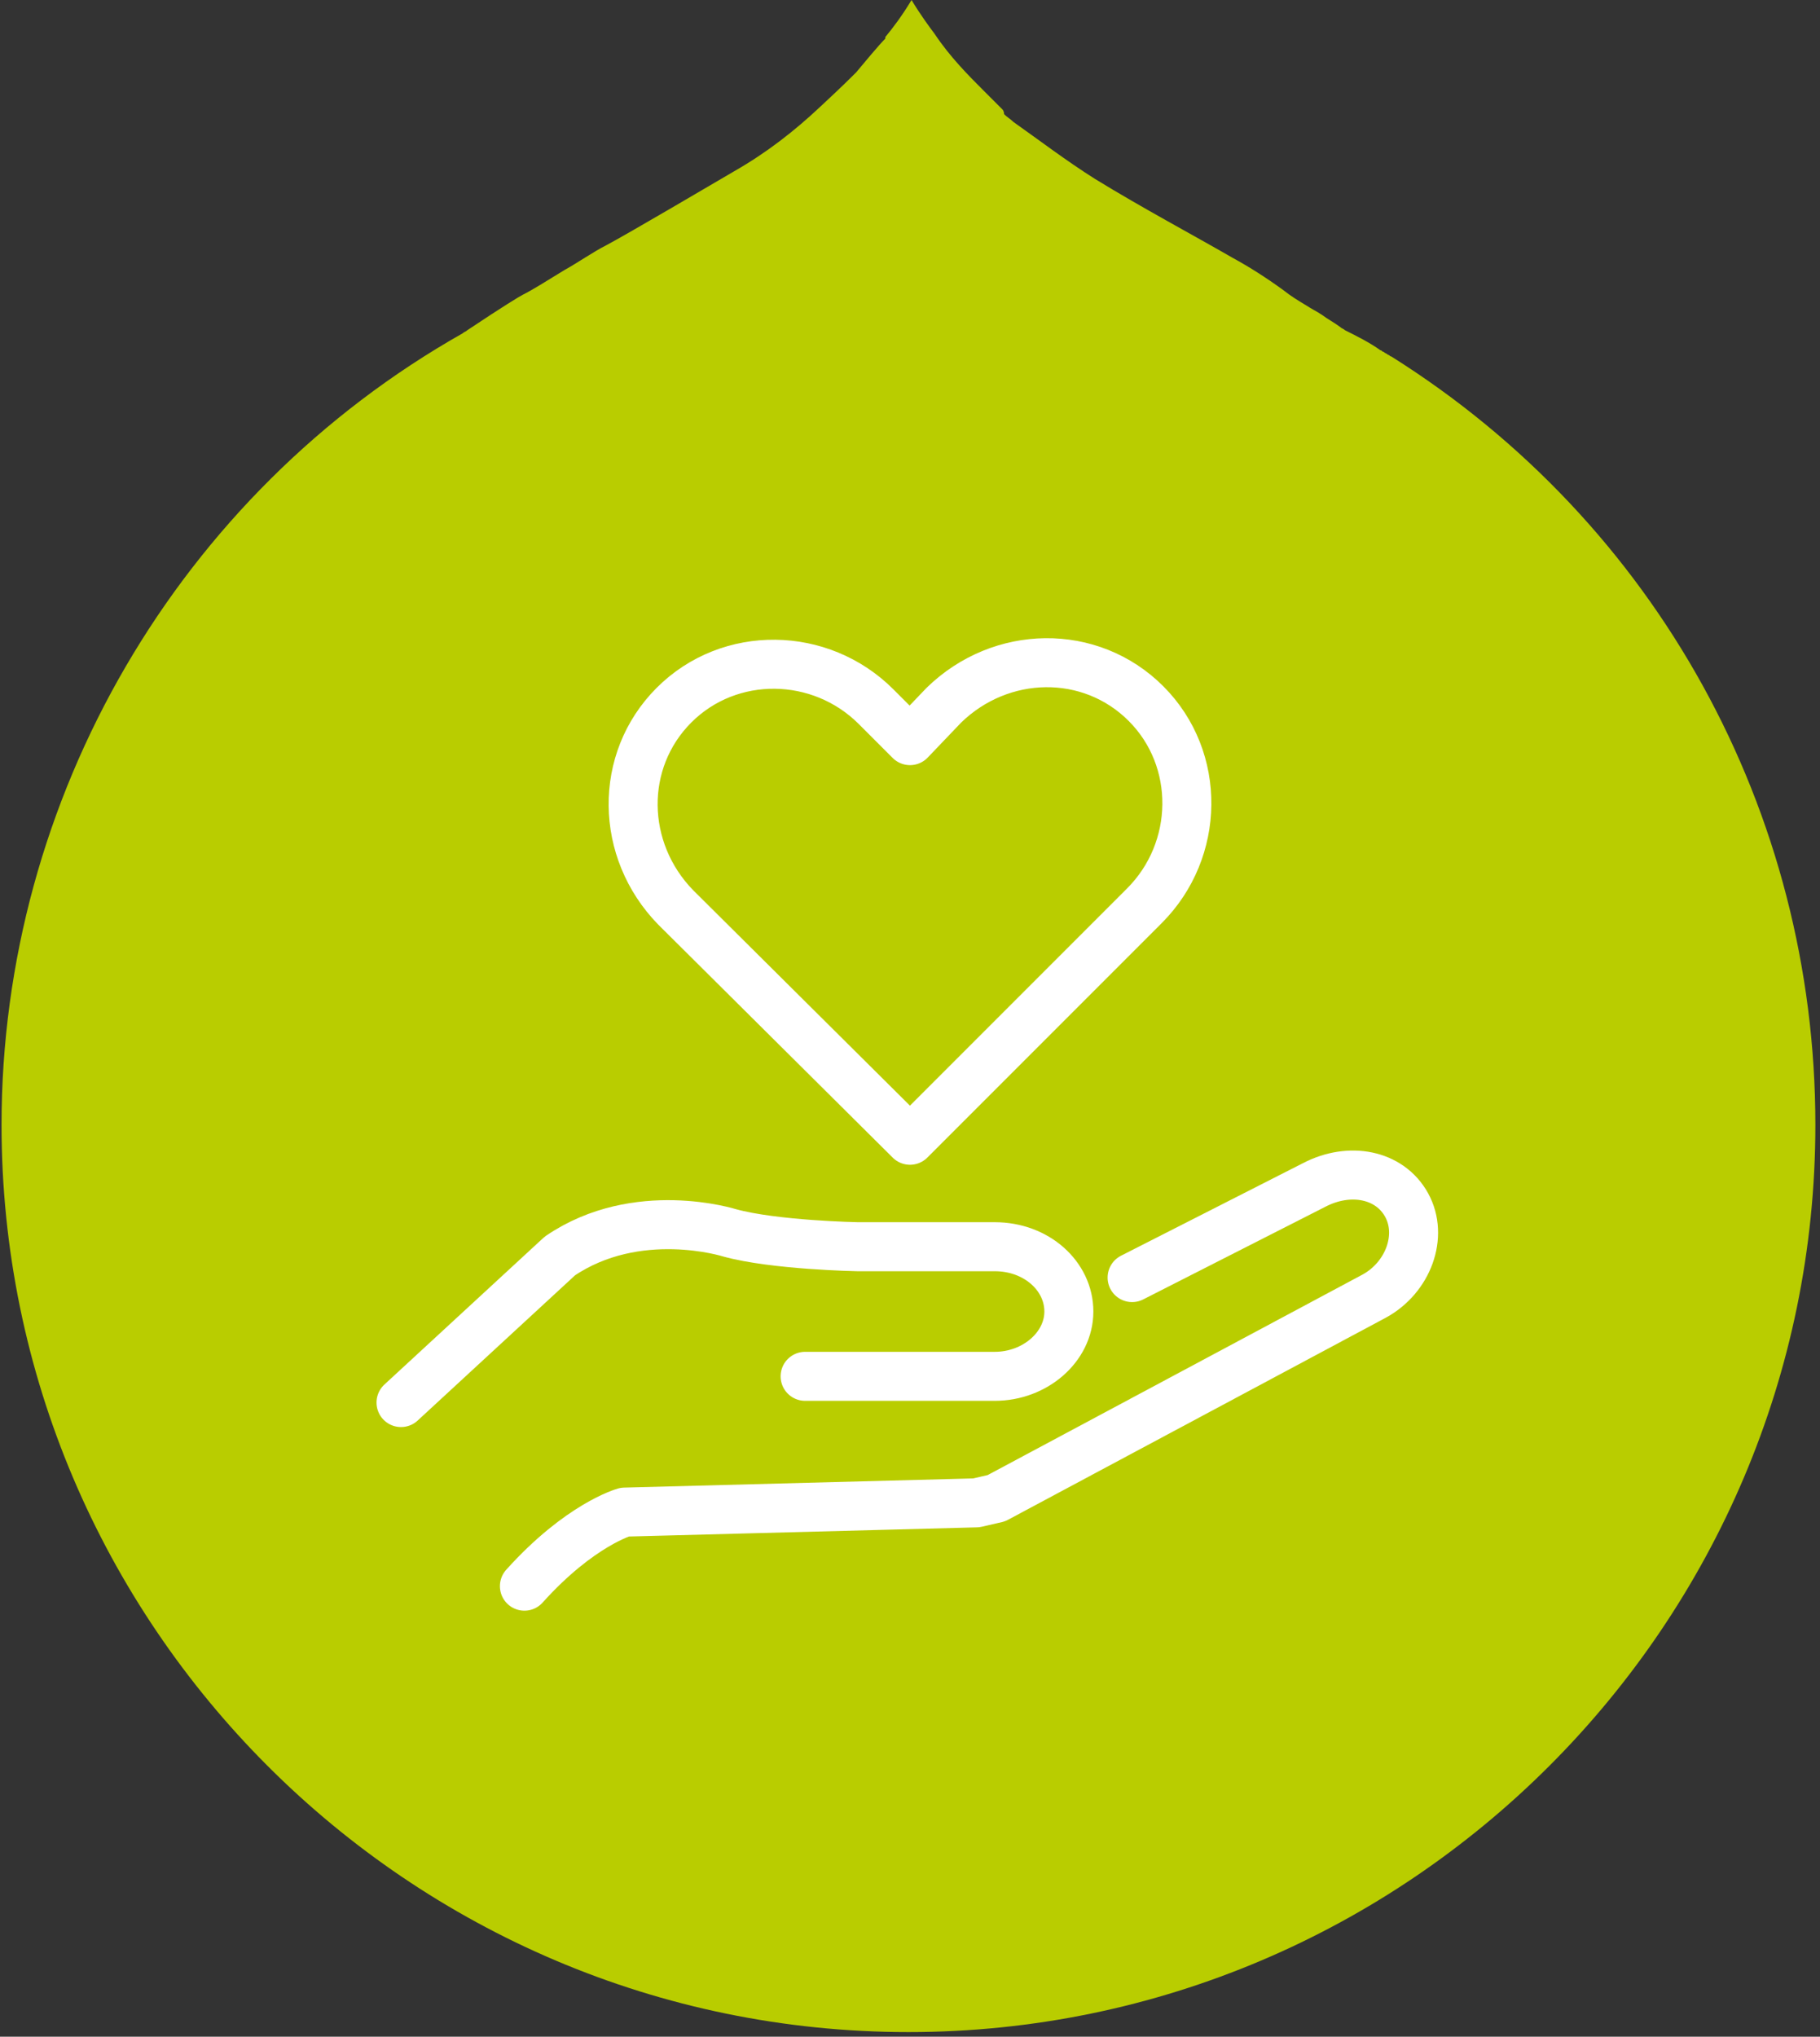 <?xml version="1.0" encoding="utf-8"?>
<!-- Generator: Adobe Illustrator 23.0.2, SVG Export Plug-In . SVG Version: 6.00 Build 0)  -->
<svg version="1.1" id="Layer_1" xmlns="http://www.w3.org/2000/svg" xmlns:xlink="http://www.w3.org/1999/xlink" x="0px" y="0px"
	 viewBox="0 0 118 132" enable-background="new 0 0 118 132" xml:space="preserve">
<rect x="0" y="0" width="118" height="132" fill="#333333" stroke="none"/>
<path fill="#B9CD00" d="M55.5,4.7c-0.3,0.3-0.9,0.9-2.3,2.2c-1.7,1.6-3.5,3-5.6,4.2c-1.2,0.7-6.8,4-8.3,4.8
	c-0.8,0.4-1.8,1.1-2.7,1.6c-1.3,0.8-2.1,1.3-2.7,1.6c-0.2,0.1-1.2,0.7-3.6,2.3c-0.1,0.1-0.2,0.1-0.3,0.2C11.6,32,0.1,51.7,0.1,72.9
	c0,32.4,26.4,58.8,58.8,58.8c32.4,0,58.8-26.4,58.8-58.8c0-20.3-10.3-39-27.5-49.8c-0.1,0-0.1-0.1-0.2-0.1c-0.1-0.1-0.2-0.1-0.3-0.2
	c-0.1,0-0.1-0.1-0.2-0.1c-0.7-0.5-1.5-0.9-2.3-1.3c-0.1-0.1-0.2-0.1-0.3-0.2c-0.4-0.3-0.8-0.5-1.2-0.8c-0.3-0.2-0.7-0.4-1-0.6
	c-0.5-0.3-1-0.6-1.5-1c-1.1-0.8-2.2-1.5-3.3-2.1c-2.6-1.5-5.8-3.2-8.9-5.1c-1.9-1.2-3.6-2.5-5.3-3.7c-0.2-0.2-0.4-0.3-0.6-0.5
	C65.1,7.2,65,7.1,65,7.1c-0.4-0.4-0.8-0.8-1.2-1.2c-1-1-2.2-2.2-3.2-3.7C60.3,1.8,59.7,1,59.1,0c-0.6,1-1.2,1.8-1.7,2.4l0,0l0,0.1
	C57,2.9,56,4.1,55.5,4.7L55.5,4.7z"/>
<path fill="none" stroke="#FFFFFF" stroke-width="3.177" stroke-linecap="round" stroke-linejoin="round" stroke-miterlimit="10" d="
	M73.4,82.8l11.8-6c2.3-1.2,4.9-0.7,6,1.3c1.1,2,0.1,4.7-2.1,5.9L64.6,97.1l-1.3,0.3l-22.8,0.6c0,0-2.9,0.8-6.5,4.8"/>
<path fill="none" stroke="#FFFFFF" stroke-width="3.177" stroke-linecap="round" stroke-linejoin="round" stroke-miterlimit="10" d="
	M26,90.9l10.3-9.5c5-3.4,11-1.5,11-1.5c2.9,0.8,8.3,0.9,8.3,0.9h8.9c2.7,0,4.8,1.9,4.8,4.2c0,2.3-2.2,4.2-4.8,4.2H52.2"/>
<path fill="none" stroke="#FFFFFF" stroke-width="3.177" stroke-linecap="round" stroke-linejoin="round" stroke-miterlimit="10" d="
	M74.2,58.7c3.6-3.6,3.7-9.5,0.1-13.1c-3.6-3.6-9.4-3.5-13.1,0.1L59,48l-2.2-2.2c-3.6-3.6-9.5-3.7-13.1-0.1
	c-3.6,3.6-3.5,9.4,0.1,13.1L59,73.9L74.2,58.7z"/>
</svg>
